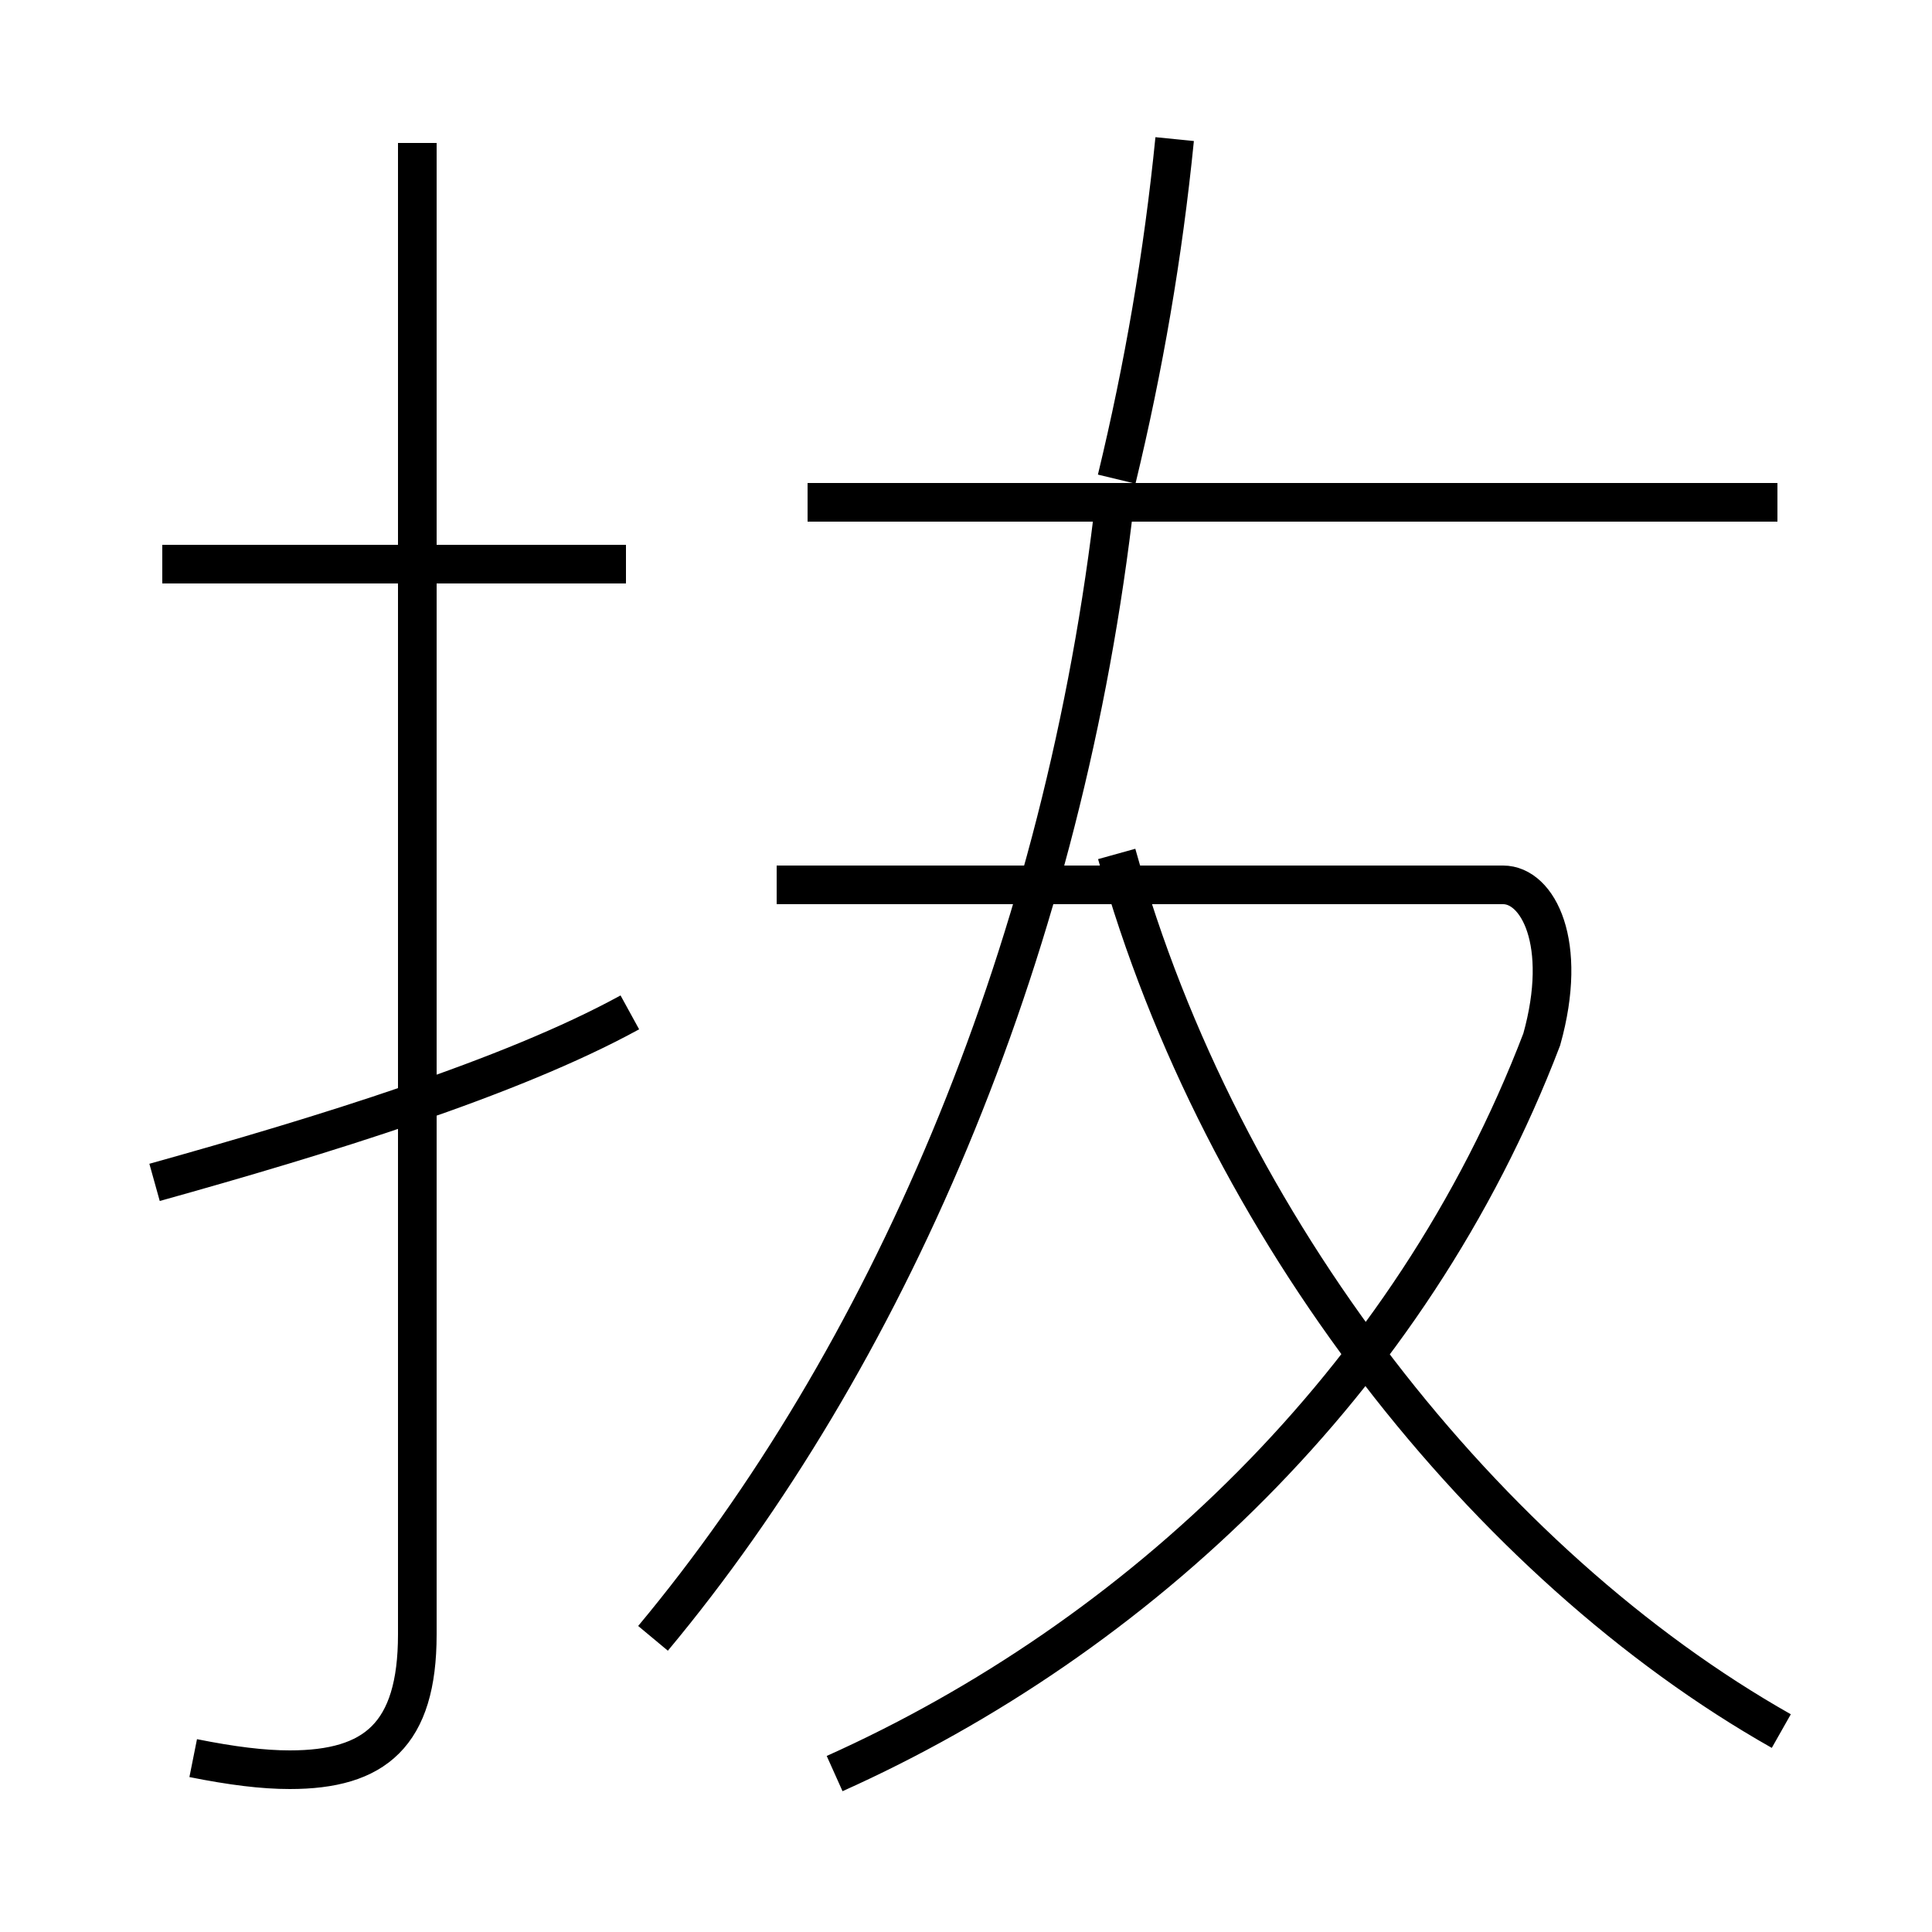 <?xml version='1.0' encoding='utf8'?>
<svg viewBox="0.0 -6.0 50.0 50.0" version="1.1" xmlns="http://www.w3.org/2000/svg">
<rect x="0.0" y="-6.0" width="50.0" height="50.0" fill="#808080" stroke="none"/>
<rect x="-1000" y="-1000" width="2000" height="2000" stroke="white" fill="white"/>
<g style="fill:white;stroke:#000000;  stroke-width:1">
<path d="M 16.9 -1.6 C 22.9 -8.8 27.4 -19.1 28.8 -30.6 M 4.0 -13.4 C 8.3 -14.6 13.2 -16.1 16.3 -17.8 M 5.0 1.5 C 6.0 1.7 6.8 1.8 7.5 1.8 C 9.7 1.8 10.8 0.9 10.8 -1.7 L 10.8 -40.3 M 21.6 1.9 C 29.4 -1.6 36.5 -8.2 39.9 -17.1 C 40.6 -19.6 39.8 -21.1 38.9 -21.1 L 20.1 -21.1 M 16.2 -29.4 L 4.2 -29.4 M 46.1 0.8 C 38.5 -3.5 31.6 -12.2 28.9 -21.9 M 46.0 -31.0 L 20.9 -31.0 M 28.9 -31.6 C 29.6 -34.5 30.1 -37.4 30.4 -40.4" transform="translate(0.0 38.0)" />
</g>
</svg>